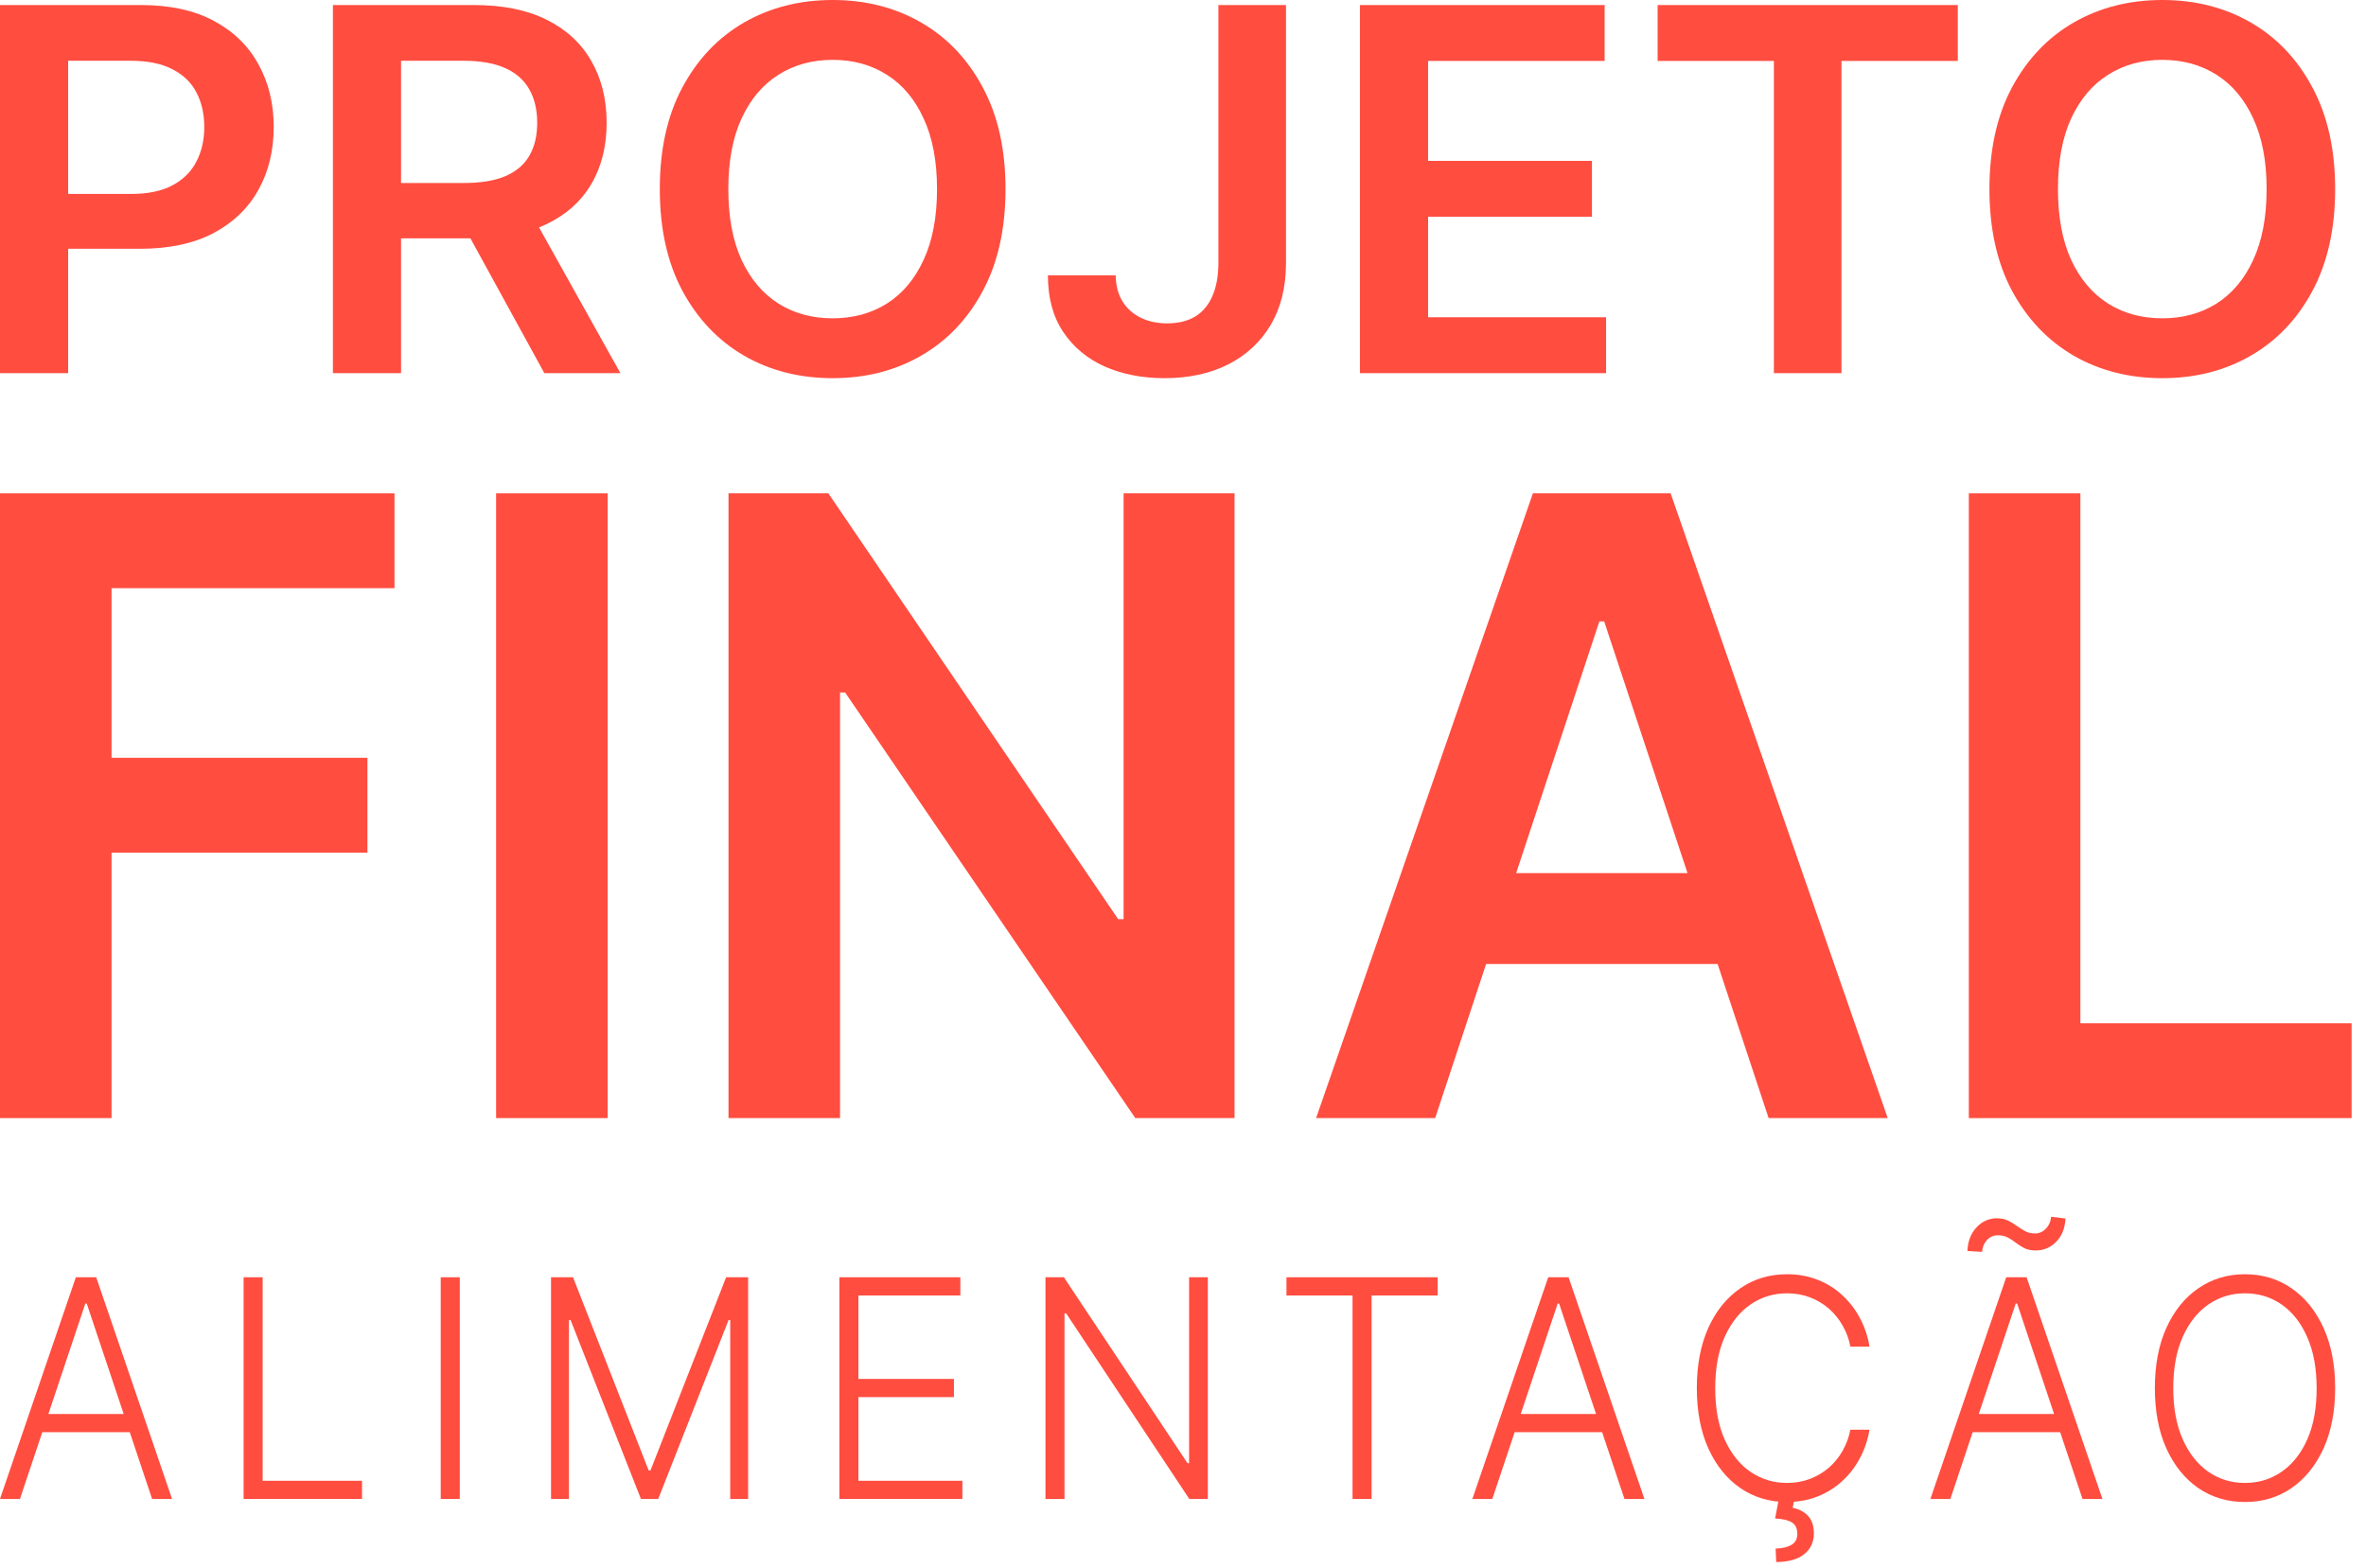 <svg width="83" height="55" viewBox="0 0 83 55" fill="none" xmlns="http://www.w3.org/2000/svg">
<path d="M0.7 52.59H0L2.661 44.812H3.375L6.036 52.59H5.336L3.043 45.735H2.993L0.7 52.59ZM1.204 49.609H4.832V50.247H1.204V49.609Z" fill="#FF4D40"/>
<path d="M8.546 52.59V44.812H9.214V51.952H12.7V52.59H8.546Z" fill="#FF4D40"/>
<path d="M16.129 44.812V52.59H15.461V44.812H16.129Z" fill="#FF4D40"/>
<path d="M19.33 44.812H20.102L22.755 51.588H22.82L25.473 44.812H26.245V52.59H25.616V46.313H25.559L23.091 52.59H22.484L20.016 46.313H19.959V52.59H19.33V44.812Z" fill="#FF4D40"/>
<path d="M29.446 52.59V44.812H33.689V45.451H30.114V48.379H33.464V49.017H30.114V51.952H33.761V52.59H29.446Z" fill="#FF4D40"/>
<path d="M42.371 44.812V52.59H41.721L37.4 46.077H37.343V52.59H36.675V44.812H37.321L41.657 51.333H41.714V44.812H42.371Z" fill="#FF4D40"/>
<path d="M45.13 45.451V44.812H50.434V45.451H48.116V52.59H47.448V45.451H45.13Z" fill="#FF4D40"/>
<path d="M52.351 52.59H51.651L54.312 44.812H55.026L57.687 52.59H56.987L54.694 45.735H54.644L52.351 52.59ZM52.855 49.609H56.483V50.247H52.855V49.609Z" fill="#FF4D40"/>
<path d="M65.582 47.243H64.911C64.861 46.977 64.77 46.732 64.639 46.506C64.511 46.278 64.349 46.08 64.154 45.91C63.958 45.74 63.737 45.609 63.489 45.515C63.242 45.421 62.974 45.375 62.686 45.375C62.224 45.375 61.802 45.502 61.421 45.758C61.043 46.014 60.739 46.39 60.511 46.886C60.285 47.38 60.171 47.985 60.171 48.701C60.171 49.423 60.285 50.031 60.511 50.524C60.739 51.018 61.043 51.393 61.421 51.648C61.802 51.902 62.224 52.028 62.686 52.028C62.974 52.028 63.242 51.981 63.489 51.888C63.737 51.794 63.958 51.664 64.154 51.496C64.349 51.327 64.511 51.128 64.639 50.9C64.77 50.672 64.861 50.425 64.911 50.16H65.582C65.523 50.517 65.411 50.85 65.246 51.158C65.085 51.465 64.877 51.733 64.625 51.964C64.375 52.194 64.087 52.374 63.761 52.503C63.434 52.632 63.076 52.697 62.686 52.697C62.071 52.697 61.526 52.533 61.05 52.207C60.574 51.877 60.2 51.414 59.929 50.817C59.66 50.219 59.525 49.514 59.525 48.701C59.525 47.889 59.66 47.184 59.929 46.586C60.2 45.989 60.574 45.526 61.05 45.2C61.526 44.871 62.071 44.706 62.686 44.706C63.076 44.706 63.434 44.771 63.761 44.9C64.087 45.026 64.375 45.206 64.625 45.439C64.877 45.67 65.085 45.938 65.246 46.244C65.411 46.551 65.523 46.883 65.582 47.243ZM62.4 52.602H62.943L62.889 52.905C63.094 52.938 63.268 53.026 63.411 53.167C63.556 53.312 63.63 53.522 63.632 53.798C63.63 54.104 63.517 54.347 63.293 54.527C63.071 54.707 62.744 54.799 62.311 54.804L62.289 54.33C62.525 54.325 62.711 54.281 62.846 54.2C62.982 54.122 63.05 53.994 63.05 53.817C63.05 53.627 62.987 53.493 62.861 53.414C62.737 53.336 62.541 53.289 62.271 53.274L62.4 52.602Z" fill="#FF4D40"/>
<path d="M68.419 52.59H67.719L70.379 44.812H71.094L73.754 52.59H73.055L70.762 45.735H70.712L68.419 52.59ZM68.922 49.609H72.551V50.247H68.922V49.609ZM69.533 43.92L69.019 43.89C69.031 43.553 69.135 43.278 69.333 43.066C69.531 42.85 69.772 42.743 70.058 42.743C70.203 42.743 70.331 42.769 70.44 42.823C70.55 42.876 70.652 42.938 70.747 43.009C70.845 43.077 70.944 43.139 71.044 43.195C71.146 43.248 71.262 43.275 71.39 43.275C71.535 43.275 71.662 43.219 71.769 43.107C71.878 42.996 71.94 42.857 71.954 42.69L72.458 42.75C72.441 43.092 72.333 43.364 72.133 43.567C71.935 43.769 71.697 43.871 71.419 43.871C71.259 43.871 71.125 43.844 71.015 43.791C70.908 43.735 70.81 43.673 70.722 43.605C70.637 43.536 70.544 43.476 70.444 43.423C70.346 43.367 70.227 43.339 70.087 43.339C69.934 43.339 69.806 43.396 69.701 43.51C69.599 43.621 69.543 43.758 69.533 43.92Z" fill="#FF4D40"/>
<path d="M81.918 48.701C81.918 49.511 81.782 50.217 81.511 50.817C81.239 51.414 80.865 51.877 80.389 52.207C79.915 52.533 79.37 52.697 78.754 52.697C78.137 52.697 77.591 52.533 77.114 52.207C76.641 51.877 76.268 51.414 75.996 50.817C75.727 50.217 75.593 49.511 75.593 48.701C75.593 47.891 75.727 47.187 75.996 46.59C76.268 45.99 76.642 45.526 77.118 45.2C77.594 44.871 78.139 44.706 78.754 44.706C79.37 44.706 79.915 44.871 80.389 45.2C80.865 45.526 81.239 45.99 81.511 46.59C81.782 47.187 81.918 47.891 81.918 48.701ZM81.268 48.701C81.268 48.005 81.158 47.409 80.939 46.913C80.72 46.414 80.421 46.033 80.043 45.77C79.664 45.506 79.234 45.375 78.754 45.375C78.275 45.375 77.846 45.506 77.468 45.77C77.089 46.033 76.789 46.413 76.568 46.909C76.349 47.405 76.239 48.003 76.239 48.701C76.239 49.398 76.349 49.994 76.568 50.49C76.787 50.986 77.086 51.367 77.464 51.633C77.843 51.897 78.273 52.028 78.754 52.028C79.234 52.028 79.664 51.897 80.043 51.633C80.424 51.37 80.724 50.99 80.943 50.494C81.162 49.995 81.27 49.398 81.268 48.701Z" fill="#FF4D40"/>
<path d="M0 13.092V0.177H4.949C5.963 0.177 6.814 0.362 7.501 0.732C8.193 1.101 8.715 1.61 9.067 2.258C9.424 2.901 9.602 3.632 9.602 4.452C9.602 5.28 9.424 6.016 9.067 6.659C8.71 7.303 8.184 7.809 7.488 8.179C6.792 8.545 5.935 8.728 4.917 8.728H1.637V6.804H4.595C5.188 6.804 5.673 6.704 6.051 6.502C6.429 6.3 6.708 6.022 6.889 5.669C7.074 5.316 7.166 4.91 7.166 4.452C7.166 3.994 7.074 3.59 6.889 3.241C6.708 2.892 6.427 2.621 6.045 2.428C5.667 2.23 5.179 2.132 4.582 2.132H2.391V13.092H0Z" fill="#FF4D40"/>
<path d="M11.679 13.092V0.177H16.628C17.642 0.177 18.492 0.349 19.18 0.694C19.871 1.038 20.393 1.522 20.746 2.144C21.102 2.762 21.281 3.483 21.281 4.307C21.281 5.135 21.1 5.854 20.739 6.464C20.383 7.069 19.856 7.538 19.16 7.87C18.464 8.198 17.61 8.362 16.596 8.362H13.071V6.42H16.273C16.866 6.42 17.352 6.34 17.73 6.18C18.108 6.016 18.387 5.779 18.567 5.468C18.752 5.152 18.845 4.765 18.845 4.307C18.845 3.849 18.752 3.458 18.567 3.134C18.383 2.806 18.101 2.558 17.723 2.39C17.345 2.218 16.858 2.132 16.261 2.132H14.069V13.092H11.679ZM18.497 7.24L21.764 13.092H19.096L15.887 7.24H18.497Z" fill="#FF4D40"/>
<path d="M35.274 6.634C35.274 8.026 35.008 9.218 34.475 10.21C33.947 11.198 33.225 11.955 32.31 12.48C31.399 13.006 30.366 13.268 29.21 13.268C28.055 13.268 27.019 13.006 26.104 12.48C25.193 11.95 24.472 11.191 23.939 10.204C23.41 9.211 23.146 8.022 23.146 6.634C23.146 5.243 23.41 4.053 23.939 3.065C24.472 2.073 25.193 1.314 26.104 0.788C27.019 0.263 28.055 0 29.21 0C30.366 0 31.399 0.263 32.31 0.788C33.225 1.314 33.947 2.073 34.475 3.065C35.008 4.053 35.274 5.243 35.274 6.634ZM32.871 6.634C32.871 5.655 32.714 4.829 32.4 4.156C32.091 3.479 31.661 2.968 31.111 2.623C30.561 2.274 29.928 2.1 29.21 2.1C28.493 2.1 27.859 2.274 27.309 2.623C26.759 2.968 26.328 3.479 26.014 4.156C25.705 4.829 25.55 5.655 25.55 6.634C25.55 7.614 25.705 8.442 26.014 9.119C26.328 9.792 26.759 10.302 27.309 10.651C27.859 10.996 28.493 11.168 29.21 11.168C29.928 11.168 30.561 10.996 31.111 10.651C31.661 10.302 32.091 9.792 32.4 9.119C32.714 8.442 32.871 7.614 32.871 6.634Z" fill="#FF4D40"/>
<path d="M42.742 0.177H45.113V9.258C45.109 10.09 44.928 10.807 44.572 11.408C44.215 12.005 43.717 12.465 43.077 12.789C42.441 13.109 41.7 13.268 40.853 13.268C40.08 13.268 39.384 13.134 38.766 12.865C38.151 12.591 37.663 12.188 37.303 11.654C36.942 11.12 36.761 10.456 36.761 9.661H39.139C39.144 10.01 39.221 10.311 39.371 10.563C39.526 10.815 39.739 11.009 40.009 11.143C40.28 11.278 40.591 11.345 40.944 11.345C41.326 11.345 41.65 11.267 41.917 11.112C42.183 10.952 42.385 10.716 42.523 10.405C42.664 10.094 42.737 9.712 42.742 9.258V0.177Z" fill="#FF4D40"/>
<path d="M47.707 13.092V0.177H56.291V2.138H50.098V5.644H55.846V7.605H50.098V11.131H56.342V13.092H47.707Z" fill="#FF4D40"/>
<path d="M58.15 2.138V0.177H68.68V2.138H64.6V13.092H62.229V2.138H58.15Z" fill="#FF4D40"/>
<path d="M81.918 6.634C81.918 8.026 81.651 9.218 81.119 10.21C80.59 11.198 79.869 11.955 78.954 12.48C78.043 13.006 77.01 13.268 75.854 13.268C74.698 13.268 73.663 13.006 72.748 12.48C71.837 11.95 71.115 11.191 70.582 10.204C70.054 9.211 69.79 8.022 69.79 6.634C69.79 5.243 70.054 4.053 70.582 3.065C71.115 2.073 71.837 1.314 72.748 0.788C73.663 0.263 74.698 0 75.854 0C77.01 0 78.043 0.263 78.954 0.788C79.869 1.314 80.59 2.073 81.119 3.065C81.651 4.053 81.918 5.243 81.918 6.634ZM79.514 6.634C79.514 5.655 79.357 4.829 79.044 4.156C78.734 3.479 78.305 2.968 77.755 2.623C77.205 2.274 76.571 2.1 75.854 2.1C75.136 2.1 74.503 2.274 73.953 2.623C73.403 2.968 72.971 3.479 72.657 4.156C72.348 4.829 72.194 5.655 72.194 6.634C72.194 7.614 72.348 8.442 72.657 9.119C72.971 9.792 73.403 10.302 73.953 10.651C74.503 10.996 75.136 11.168 75.854 11.168C76.571 11.168 77.205 10.996 77.755 10.651C78.305 10.302 78.734 9.792 79.044 9.119C79.357 8.442 79.514 7.614 79.514 6.634Z" fill="#FF4D40"/>
<path d="M0 39.228V17.307H13.839V20.636H3.913V26.587H12.89V29.916H3.913V39.228H0Z" fill="#FF4D40"/>
<path d="M21.318 17.307V39.228H17.404V17.307H21.318Z" fill="#FF4D40"/>
<path d="M43.308 17.307V39.228H39.827L29.648 24.296H29.469V39.228H25.556V17.307H29.058L39.226 32.249H39.416V17.307H43.308Z" fill="#FF4D40"/>
<path d="M50.346 39.228H46.169L53.775 17.307H58.606L66.222 39.228H62.044L56.275 21.802H56.106L50.346 39.228ZM50.484 30.633H61.876V33.823H50.484V30.633Z" fill="#FF4D40"/>
<path d="M69.067 39.228V17.307H72.98V35.899H82.495V39.228H69.067Z" fill="#FF4D40"/>
</svg>
